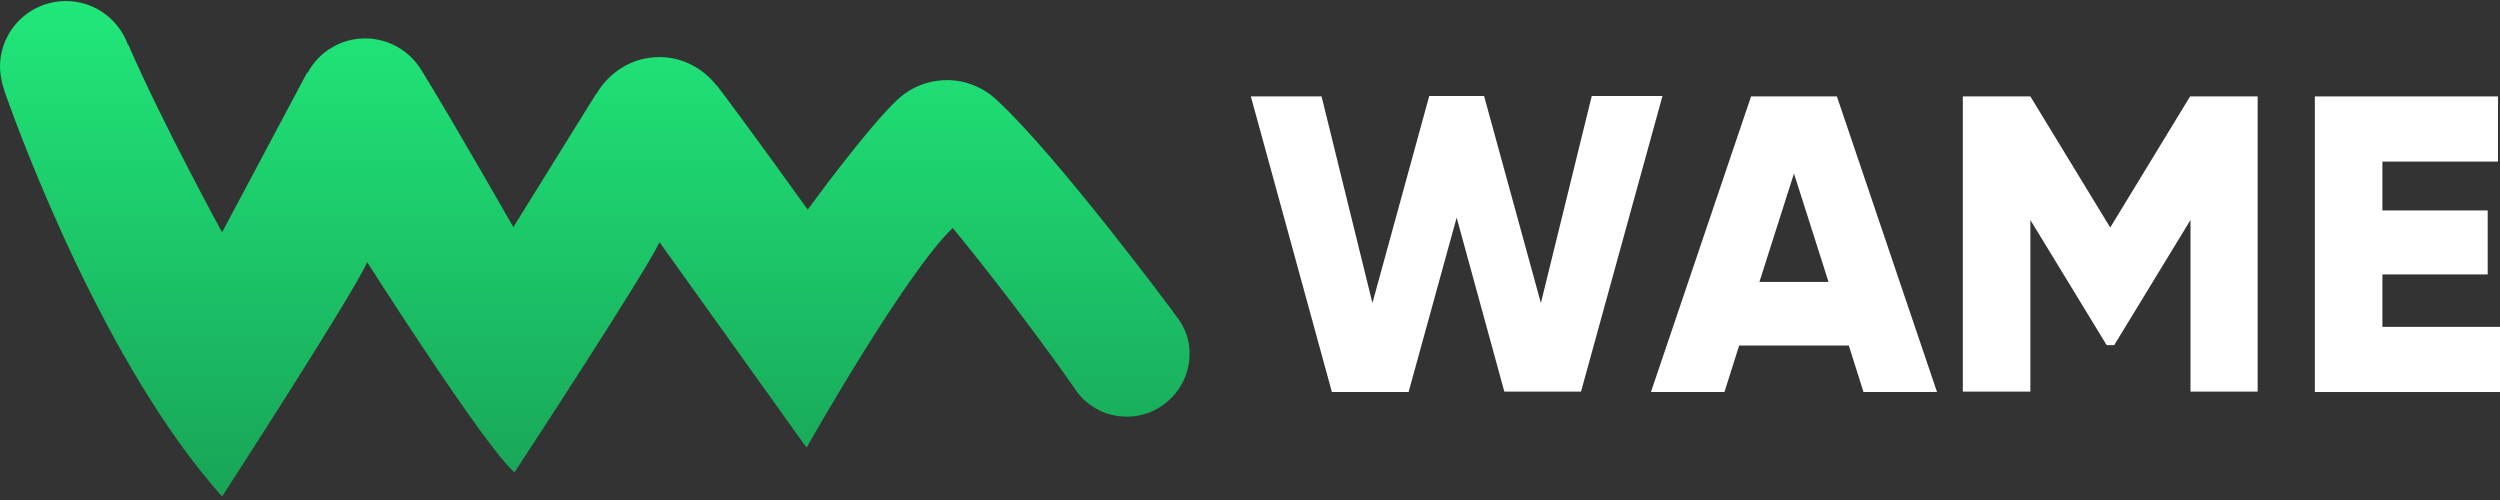 <svg xmlns="http://www.w3.org/2000/svg" width="180" height="36" viewBox="0 0 180 36" fill="none"><rect x="0" y="0" width="180" height="36" fill="#333333" stroke="none"/><path d="M90.061 6.942H95.153L98.815 21.818L102.905 6.914H106.853L110.944 21.818L114.606 6.914H119.698L113.833 28.197H108.312L104.879 15.667L101.418 28.225H95.897L90.061 6.942Z" fill="white"></path><path d="M133.114 24.878H125.219L124.16 28.225H118.868L126.077 6.942H132.256L139.465 28.225H134.172L133.114 24.878ZM131.655 20.301L129.166 12.492L126.677 20.301H131.655Z" fill="white"></path><path d="M162.579 28.197H157.716V15.839L152.223 24.85H151.68L146.187 15.839V28.197H141.324V6.942H146.187L151.937 16.382L157.687 6.942H162.55V28.197H162.579Z" fill="white"></path><path d="M180 23.534V28.225H166.669V6.942H179.857V11.634H171.532V15.152H179.113V19.758H171.532V23.534H180Z" fill="white"></path><path d="M84.647 22.704C84.647 22.676 76.322 11.462 71.888 7.314C71.859 7.285 71.831 7.257 71.802 7.228C70.858 6.341 69.6 5.769 68.198 5.769C66.825 5.769 65.595 6.284 64.651 7.142C62.391 9.259 58.157 15.095 58.157 15.095C58.157 15.095 53.637 8.802 51.606 6.141V6.17C50.633 4.94 49.175 4.11 47.487 4.11C45.513 4.11 43.854 5.197 42.938 6.771H42.91L36.96 16.354C36.96 16.354 32.84 9.116 30.38 5.111C29.55 3.71 28.034 2.766 26.289 2.766C24.487 2.766 22.942 3.767 22.141 5.254L22.113 5.226L15.991 16.726C15.991 16.726 11.757 9.002 9.24 3.223H9.211C8.553 1.393 6.808 0.077 4.749 0.077C2.117 0.077 0 2.194 0 4.825C0 5.254 0.086 5.655 0.172 6.055C0.172 6.055 0.229 6.227 0.315 6.513C0.343 6.57 0.343 6.656 0.372 6.713C1.573 10.089 7.581 26.337 15.991 35.749C15.991 35.749 25.66 20.816 26.432 18.871C26.432 18.871 35.014 32.345 37.045 34.004C37.045 34.004 46.285 19.93 47.487 17.441L58.071 32.23C58.071 32.23 65.194 19.643 68.598 16.411C68.598 16.411 73.29 22.104 77.352 27.939C78.153 29.198 79.555 29.999 81.128 29.999C83.617 29.999 85.648 27.968 85.648 25.479C85.677 24.449 85.276 23.477 84.647 22.704Z" fill="url(#paint0_linear_238_439)"></path><defs><linearGradient id="paint0_linear_238_439" x1="85.649" y1="0.077" x2="85.649" y2="35.749" gradientUnits="userSpaceOnUse"><stop stop-color="#20E87A"></stop><stop offset="1" stop-color="#18A457"></stop></linearGradient></defs></svg>